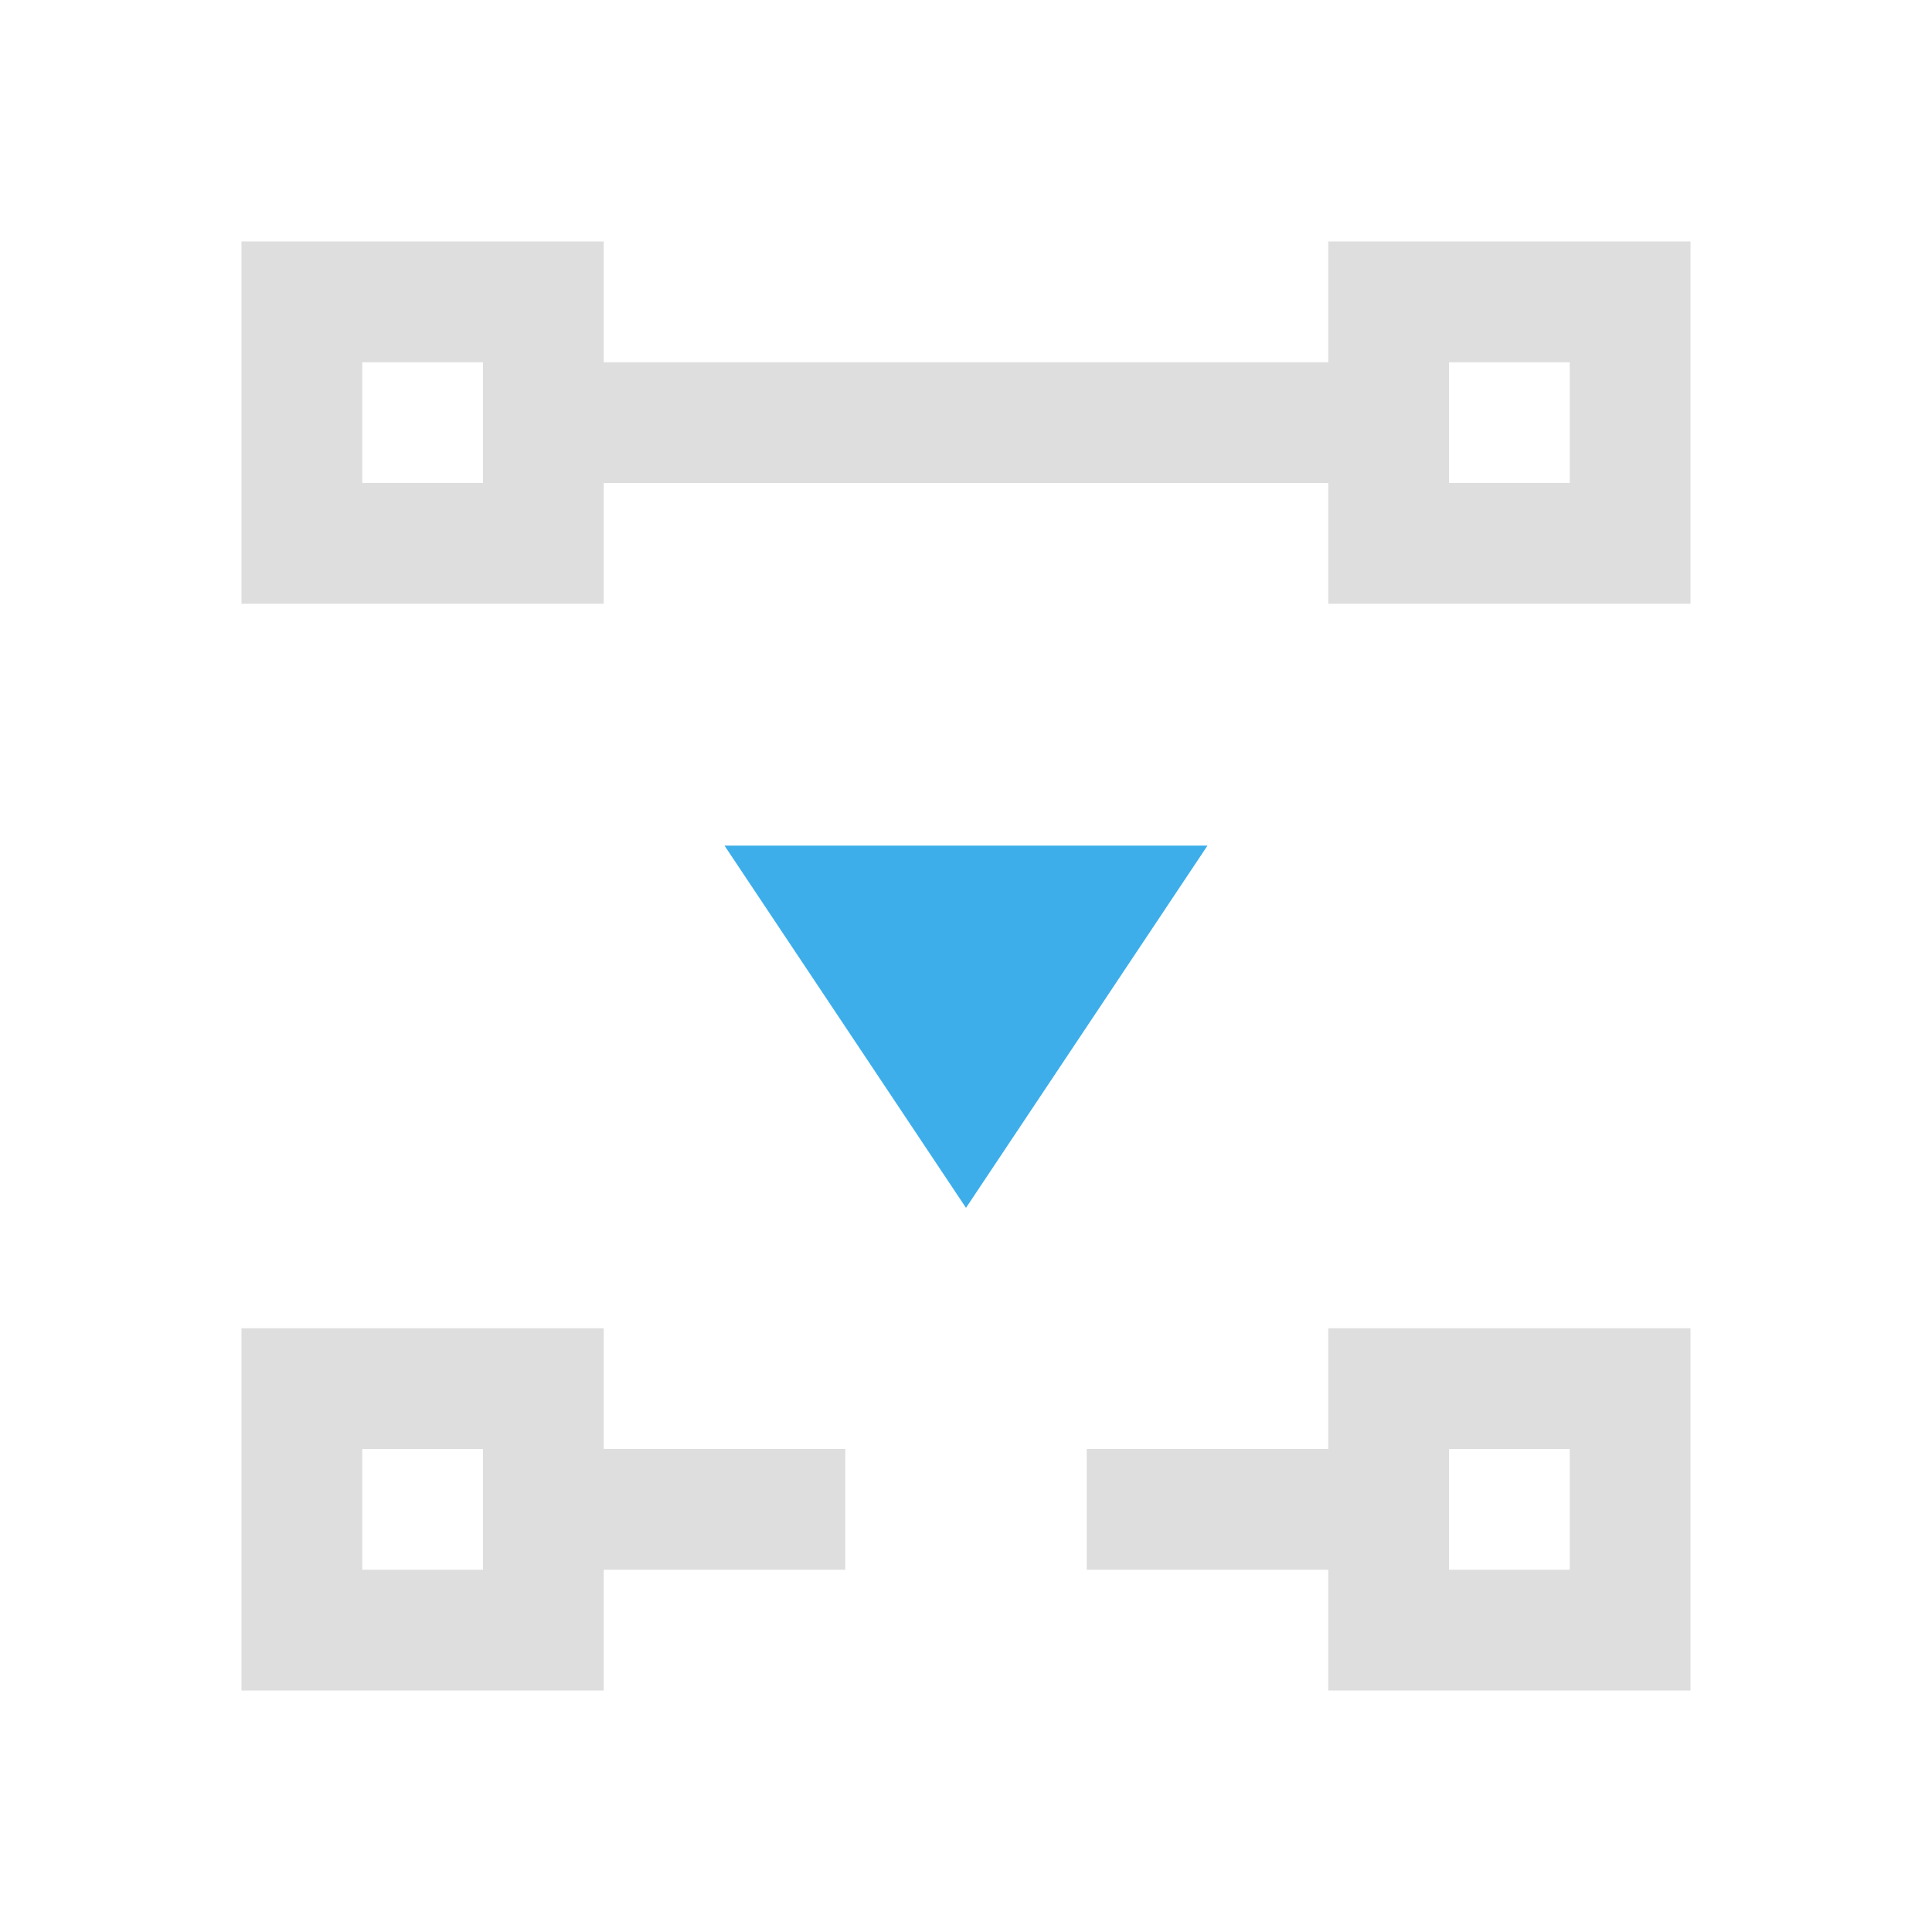 <svg xmlns="http://www.w3.org/2000/svg" viewBox="0 0 16 16">
<defs id="defs3051">
<style id="current-color-scheme" type="text/css">
.ColorScheme-Text{color:#dedede}.ColorScheme-Highlight{color:#3daee9}
</style>
</defs>
<path d="M2 2v3h3V4h6v1h3V2h-3v1H5V2Zm1 1h1v1H3zm9 0h1v1h-1zM2 11v3h3v-1h2v-1H5v-1zm9 0v1H9v1h2v1h3v-3zm-8 1h1v1H3zm9 0h1v1h-1z" class="ColorScheme-Text" style="fill:currentColor;fill-opacity:1;stroke:none"/>
<path d="m6 7.003 2 3 2-3z" class="ColorScheme-Highlight" style="fill:currentColor;fill-opacity:1;stroke:none"/>
</svg>
